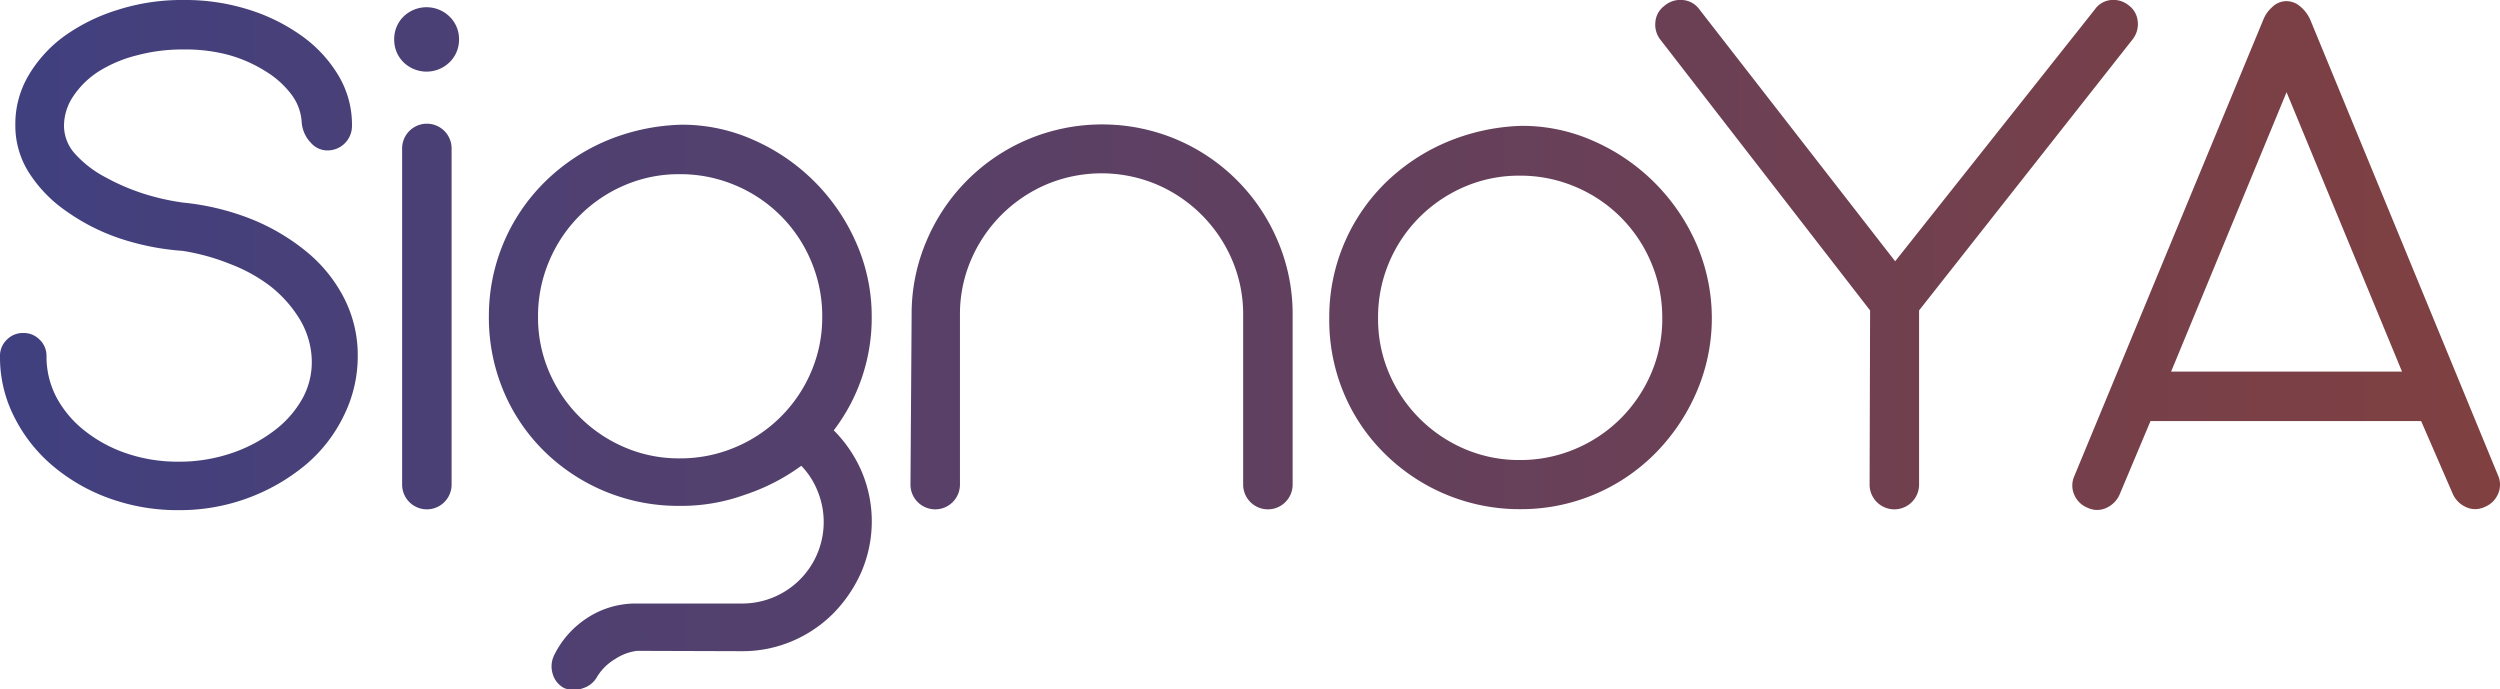 <svg id="SignoYA" xmlns="http://www.w3.org/2000/svg" xmlns:xlink="http://www.w3.org/1999/xlink" viewBox="0 0 151.57 41.8">
  <defs>
    <style>
      .cls-1 {
        fill: url(#linear-gradient);
      }
    </style>
    <linearGradient id="linear-gradient" y1="20.9" x2="151.57" y2="20.9" gradientUnits="userSpaceOnUse">
      <stop offset="0" stop-color="#404080"/>
      <stop offset="1" stop-color="#804040"/>
    </linearGradient>
  </defs>
  <title>signoya-logo</title>
  <path class="cls-1" d="M18.29,7.39a3.08,3.08,0,0,0-.62-1.66A5.61,5.61,0,0,0,16.1,4.32a8.46,8.46,0,0,0-2.28-1A10.17,10.17,0,0,0,11.09,3a10.62,10.62,0,0,0-2.81.36A8,8,0,0,0,6,4.32,5.25,5.25,0,0,0,4.46,5.81a3.23,3.23,0,0,0-.58,1.82,2.55,2.55,0,0,0,.72,1.75,6.61,6.61,0,0,0,1.8,1.37,13.15,13.15,0,0,0,2.33,1,14.29,14.29,0,0,0,2.35.53,15.36,15.36,0,0,1,4.15,1,12.77,12.77,0,0,1,3.38,2,8.84,8.84,0,0,1,2.26,2.81,7.59,7.59,0,0,1,.82,3.48,8.1,8.1,0,0,1-.84,3.62,9,9,0,0,1-2.33,3,11.94,11.94,0,0,1-7.68,2.74,12.2,12.2,0,0,1-4.22-.72,11.15,11.15,0,0,1-3.46-2,9.35,9.35,0,0,1-2.33-3A7.93,7.93,0,0,1,0,21.6a1.34,1.34,0,0,1,.41-1,1.34,1.34,0,0,1,1-.41,1.34,1.34,0,0,1,1,.41,1.34,1.34,0,0,1,.41,1,5.29,5.29,0,0,0,.62,2.52,6.47,6.47,0,0,0,1.7,2,8.4,8.4,0,0,0,2.54,1.37,9.59,9.59,0,0,0,3.14.5,9.81,9.81,0,0,0,3.17-.5,9,9,0,0,0,2.62-1.37,6.25,6.25,0,0,0,1.75-2,4.58,4.58,0,0,0,.53-2.52,5.09,5.09,0,0,0-.77-2.33,7.55,7.55,0,0,0-1.73-1.92A9.72,9.72,0,0,0,13.94,16a13.28,13.28,0,0,0-2.86-.79,15.48,15.48,0,0,1-3.86-.77A12.48,12.48,0,0,1,4,12.79a8.21,8.21,0,0,1-2.23-2.3,5.3,5.3,0,0,1-.84-2.9,5.79,5.79,0,0,1,.79-3,7.94,7.94,0,0,1,2.18-2.4A11.22,11.22,0,0,1,7.13.6a12.76,12.76,0,0,1,4-.6,12.77,12.77,0,0,1,4,.6,11.23,11.23,0,0,1,3.24,1.63,7.94,7.94,0,0,1,2.18,2.4,5.79,5.79,0,0,1,.79,3,1.48,1.48,0,0,1-1.49,1.49,1.32,1.32,0,0,1-1-.46A2,2,0,0,1,18.29,7.39Zm5.61-5A1.9,1.9,0,0,1,24.47,1a2,2,0,0,1,2.78,0,1.9,1.9,0,0,1,.58,1.39,1.9,1.9,0,0,1-.58,1.39,2,2,0,0,1-2.78,0A1.9,1.9,0,0,1,23.9,2.4ZM24.38,9a1.49,1.49,0,1,1,3,0V29.38a1.49,1.49,0,1,1-3,0ZM38.62,39.46a3.09,3.09,0,0,0-1.3.48A3.19,3.19,0,0,0,36.22,41a1.49,1.49,0,0,1-.86.72,1.6,1.6,0,0,1-1.15,0,1.39,1.39,0,0,1-.7-.86,1.54,1.54,0,0,1,.07-1.1,5.63,5.63,0,0,1,2-2.28,5.36,5.36,0,0,1,3-.89H45a4.94,4.94,0,0,0,4.58-6.79,4.68,4.68,0,0,0-1-1.56A12.37,12.37,0,0,1,45.15,30a11.3,11.3,0,0,1-3.94.67,11.59,11.59,0,0,1-8.16-3.26,11.19,11.19,0,0,1-2.5-3.65,11.5,11.5,0,0,1-.91-4.61A11.4,11.4,0,0,1,33,11.06a12,12,0,0,1,3.7-2.5,12.65,12.65,0,0,1,4.63-1,10.62,10.62,0,0,1,4.39.94,12.1,12.1,0,0,1,6.19,6.22,11,11,0,0,1,.94,4.51,11.22,11.22,0,0,1-2.3,6.86,8.06,8.06,0,0,1,1.68,2.47,7.76,7.76,0,0,1,0,6.1,8.38,8.38,0,0,1-1.68,2.5,7.78,7.78,0,0,1-2.5,1.7,7.65,7.65,0,0,1-3.07.62Zm-6-20.26a8.33,8.33,0,0,0,.67,3.34,8.67,8.67,0,0,0,4.58,4.58,8.33,8.33,0,0,0,3.34.67,8.5,8.5,0,0,0,3.36-.67,8.61,8.61,0,0,0,4.61-4.58,8.34,8.34,0,0,0,.67-3.34,8.52,8.52,0,0,0-.67-3.36,8.55,8.55,0,0,0-4.61-4.61,8.52,8.52,0,0,0-3.36-.67,8.34,8.34,0,0,0-3.34.67,8.61,8.61,0,0,0-4.58,4.61A8.5,8.5,0,0,0,32.62,19.2Zm22.65-.1a11.25,11.25,0,0,1,.91-4.51,11.54,11.54,0,0,1,6.14-6.14,11.62,11.62,0,0,1,9,0,11.55,11.55,0,0,1,6.14,6.14,11.27,11.27,0,0,1,.91,4.51V29.38a1.49,1.49,0,1,1-3,0V19.1a8.35,8.35,0,0,0-.67-3.34,8.68,8.68,0,0,0-4.58-4.58,8.62,8.62,0,0,0-6.67,0,8.68,8.68,0,0,0-4.58,4.58,8.33,8.33,0,0,0-.67,3.34V29.38a1.49,1.49,0,1,1-3,0Zm37-11.47a10.62,10.62,0,0,1,4.39.94,12.1,12.1,0,0,1,6.19,6.22,11.3,11.3,0,0,1,0,9,12.08,12.08,0,0,1-2.47,3.67,11.45,11.45,0,0,1-8.23,3.41A11.6,11.6,0,0,1,84,27.55a11.2,11.2,0,0,1-2.5-3.65,11.49,11.49,0,0,1-.91-4.61,11.4,11.4,0,0,1,3.34-8.14,12,12,0,0,1,3.7-2.5A12.65,12.65,0,0,1,92.24,7.63ZM83.55,19.3a8.33,8.33,0,0,0,.67,3.34,8.68,8.68,0,0,0,4.58,4.58,8.34,8.34,0,0,0,3.34.67,8.51,8.51,0,0,0,3.36-.67,8.61,8.61,0,0,0,2.76-1.85,8.71,8.71,0,0,0,1.85-2.74,8.34,8.34,0,0,0,.67-3.34,8.52,8.52,0,0,0-.67-3.36,8.56,8.56,0,0,0-4.61-4.61,8.52,8.52,0,0,0-3.36-.67,8.34,8.34,0,0,0-3.34.67,8.71,8.71,0,0,0-2.74,1.85,8.62,8.62,0,0,0-1.85,2.76A8.5,8.5,0,0,0,83.55,19.3Zm29.83-.48L100.7,2.45a1.48,1.48,0,0,1-.34-1.08,1.35,1.35,0,0,1,.53-1A1.48,1.48,0,0,1,102,0a1.36,1.36,0,0,1,1,.53l11.9,15.31L127,.58A1.35,1.35,0,0,1,128,0a1.48,1.48,0,0,1,1.08.34,1.35,1.35,0,0,1,.53,1,1.49,1.49,0,0,1-.34,1.08L116.35,18.82V29.38a1.49,1.49,0,1,1-3,0Zm38.07,10a1.38,1.38,0,0,1,0,1.13,1.47,1.47,0,0,1-.82.79,1.32,1.32,0,0,1-1.13,0,1.58,1.58,0,0,1-.79-.79l-1.92-4.42H130.38L128.5,30a1.59,1.59,0,0,1-.79.79,1.32,1.32,0,0,1-1.13,0,1.46,1.46,0,0,1-.82-.79,1.38,1.38,0,0,1,0-1.13l11.47-27.7a2,2,0,0,1,.53-.74,1.23,1.23,0,0,1,.86-.36,1.28,1.28,0,0,1,.86.34,2.22,2.22,0,0,1,.58.77Zm-19.82-6.29h14l-7-16.94Z"/>
</svg>
